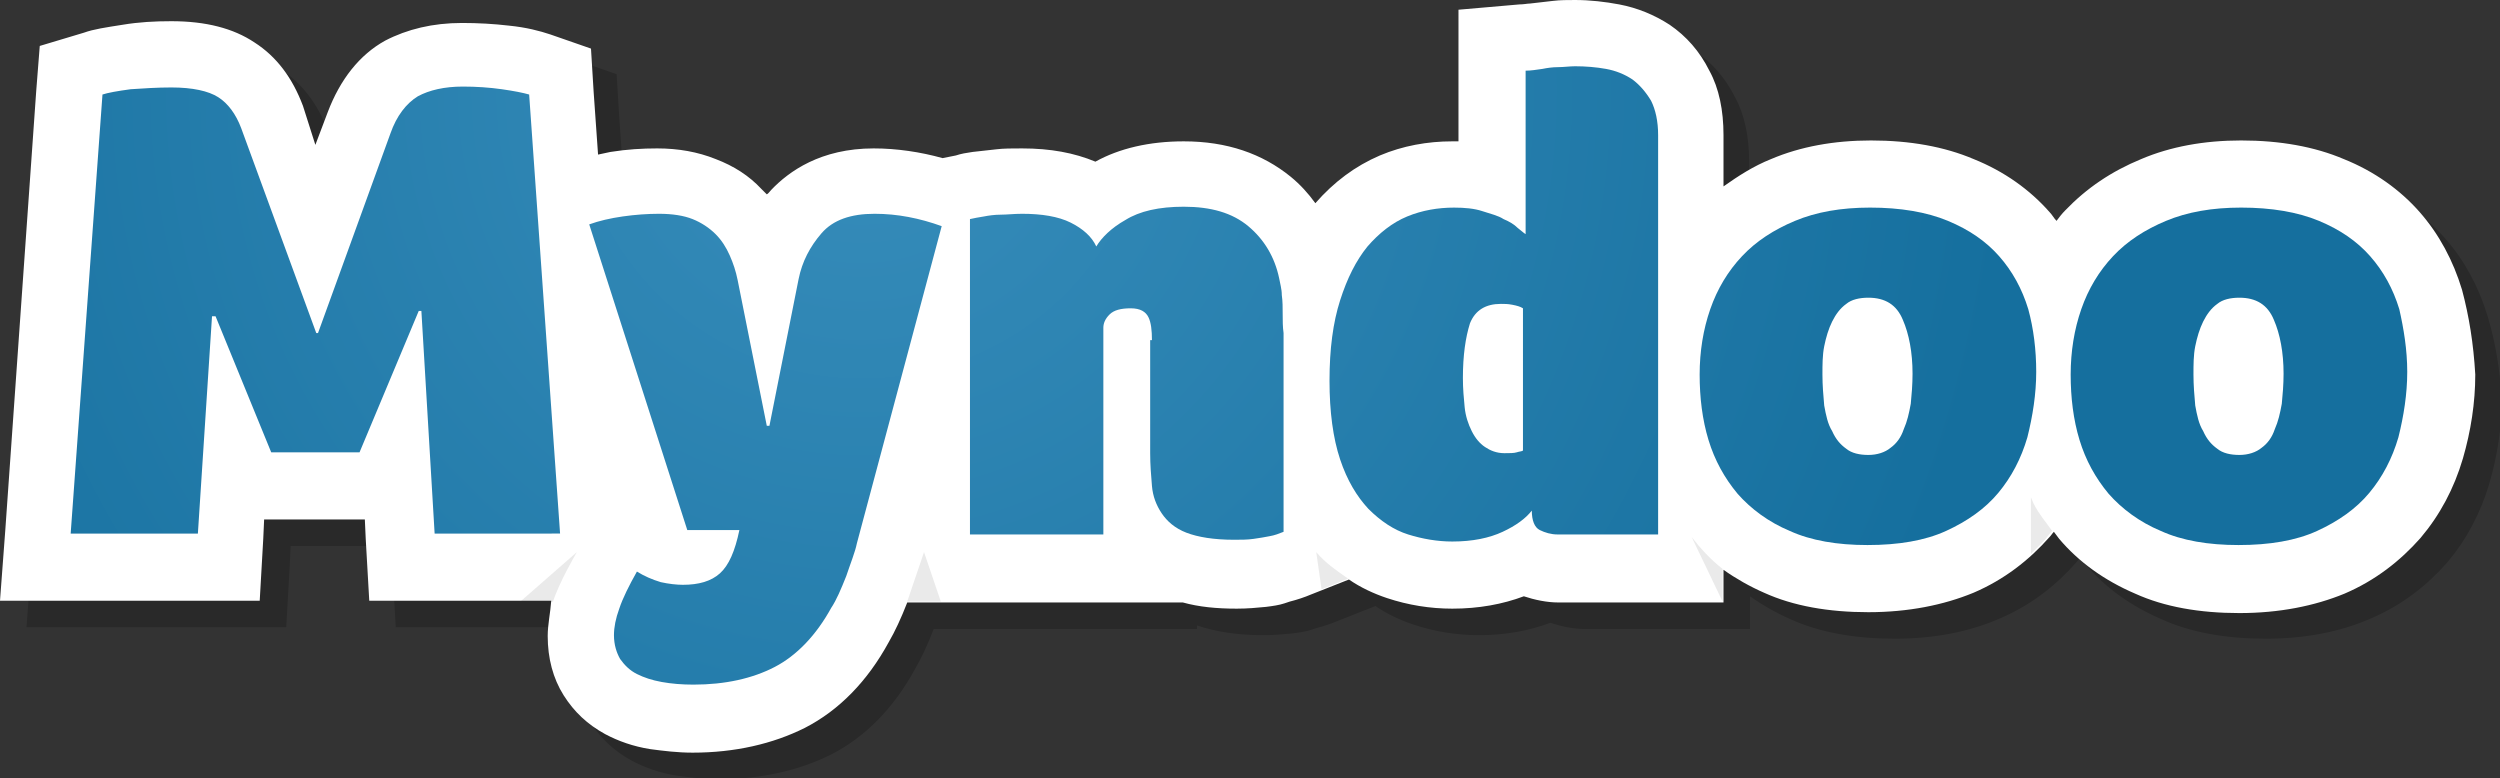 <?xml version="1.0" encoding="utf-8"?>
<!-- Generator: Adobe Illustrator 18.0.0, SVG Export Plug-In . SVG Version: 6.00 Build 0)  -->
<!DOCTYPE svg PUBLIC "-//W3C//DTD SVG 1.1//EN" "http://www.w3.org/Graphics/SVG/1.1/DTD/svg11.dtd">
<svg version="1.1" id="Layer_1" xmlns="http://www.w3.org/2000/svg" xmlns:xlink="http://www.w3.org/1999/xlink" x="0px" y="0px"
	 viewBox="0 0 283 88.1" enable-background="new 0 0 283 88.1" xml:space="preserve">
<rect x="0" y="0" width="283" height="88.1" fill="#333333" stroke="none"/>
<g id="Myndoo_Logo_Full_Colour">
	<path id="Dropshadow" opacity="0.2" d="M281.6,35.8c-1-3.3-2.6-6.3-4.8-8.8c-2.2-2.5-5.1-4.6-8.6-6c-3.3-1.4-7.2-2.1-11.6-2.1
		c-4.2,0-8,0.7-11.3,2.1c-3.4,1.4-6.2,3.3-8.6,5.8c-0.4,0.4-0.7,0.8-1,1.2c-0.3-0.3-0.5-0.7-0.8-1c-2.2-2.5-5.1-4.6-8.6-6
		c-3.3-1.4-7.2-2.1-11.6-2.1c-4.2,0-8,0.7-11.3,2.1c-2,0.8-3.7,1.9-5.4,3.1v-5.8c0-2.8-0.5-5.3-1.6-7.3c-1.1-2.2-2.6-3.9-4.5-5.2
		c-1.7-1.1-3.6-1.9-5.7-2.3c-1.6-0.3-3.3-0.5-5-0.5c-0.8,0-1.7,0-2.5,0.1c-0.9,0.1-1.8,0.2-2.6,0.3c-0.3,0-0.7,0.1-1.2,0.1l-6.9,0.6
		V11v7.9c-0.2,0-0.4,0-0.7,0c-2.8,0-5.6,0.5-8.2,1.6c-2.8,1.2-5.2,3-7.3,5.4c-0.8-1.1-1.7-2.1-2.8-3c-3.2-2.6-7.2-4-12.1-4
		c-3.9,0-7.3,0.8-10,2.3c-2.4-1-5.1-1.5-8.3-1.5c-1.1,0-2.1,0-2.9,0.1c-1,0.1-1.9,0.2-2.7,0.3c-0.7,0.1-1.3,0.2-1.9,0.4l-1.5,0.3
		c-2.5-0.7-5.2-1.1-7.8-1.1c-6,0-9.6,2.6-11.6,4.7c-0.2,0.2-0.3,0.4-0.5,0.5c-0.2-0.2-0.4-0.4-0.6-0.6c-1.4-1.5-3.1-2.6-5.2-3.4
		c-2-0.8-4.2-1.2-6.6-1.2c-1.7,0-3.4,0.1-5.3,0.4c-0.5,0.1-0.9,0.2-1.4,0.3l-0.5-7.1l-0.3-4.9l-4.6-1.6c-1.2-0.4-2.7-0.8-4.7-1
		c-1.7-0.2-3.5-0.3-5.3-0.3c-3.3,0-6.2,0.7-8.7,2c-2.9,1.6-5.1,4.4-6.5,8.1l-1.4,3.7L37.2,15c-1.2-3.2-3-5.6-5.5-7.2
		c-2.4-1.6-5.5-2.4-9.4-2.4c-1.9,0-3.7,0.1-5.5,0.4c-1.9,0.3-3.3,0.5-4.4,0.9L7.5,8.2l-0.4,5.1L3.6,63l-0.6,8h8h14.4h7l0.4-7
		l0.1-2.2h0.5h10h0.9l0.1,2.2l0.4,7h7.1h13.5C65.3,72.4,65,73.7,65,75c0,2.5,0.6,4.8,1.8,6.7c1.2,1.9,2.7,3.3,4.7,4.4
		c1.5,0.8,3.2,1.4,5.1,1.7c1.5,0.2,3.1,0.4,4.8,0.4c4.8,0,9.1-1,12.7-2.8c3.9-2,7.1-5.3,9.5-9.7c0.7-1.2,1.4-2.7,2.1-4.5h7.2h15.1
		h7.5v-0.4c2.1,0.7,4.5,1.1,7.5,1.1c1.2,0,2.3-0.1,3.3-0.2c0.8-0.1,1.5-0.2,2.1-0.4l0.3-0.1l0.3-0.1c0.8-0.2,1.7-0.5,2.4-0.8
		l4.3-1.7c1.3,0.9,2.8,1.6,4.3,2.1c2.4,0.8,4.9,1.2,7.4,1.2c3,0,5.7-0.5,8.1-1.4c1.2,0.4,2.6,0.7,3.9,0.7h11.2h7.5v-3.7
		c1.4,1,3,1.9,4.6,2.6c3.3,1.5,7.3,2.2,11.8,2.2c4.5,0,8.5-0.8,11.9-2.3c3.5-1.5,6.3-3.7,8.6-6.3c0.2-0.2,0.3-0.4,0.5-0.6
		c0.2,0.3,0.4,0.5,0.6,0.8c2.2,2.6,5.1,4.7,8.6,6.2c3.3,1.5,7.3,2.2,11.8,2.2c4.5,0,8.5-0.8,11.9-2.3c3.5-1.5,6.3-3.7,8.6-6.3
		c2.2-2.6,3.8-5.6,4.8-9c0.9-3.1,1.4-6.3,1.4-9.5C283,41.9,282.5,38.8,281.6,35.8z"/>
	<path id="Stroke" fill="#FFFFFF" d="M278.7,32.8c-1-3.3-2.6-6.3-4.8-8.8c-2.2-2.5-5.1-4.6-8.6-6c-3.3-1.4-7.2-2.1-11.6-2.1
		c-4.2,0-8,0.7-11.3,2.1c-3.4,1.4-6.2,3.3-8.6,5.8c-0.4,0.4-0.7,0.8-1,1.2c-0.3-0.3-0.5-0.7-0.8-1c-2.2-2.5-5.1-4.6-8.6-6
		c-3.3-1.4-7.2-2.1-11.6-2.1c-4.2,0-8,0.7-11.3,2.1c-2,0.8-3.7,1.9-5.4,3.1v-5.8c0-2.8-0.5-5.3-1.6-7.3c-1.1-2.2-2.6-3.9-4.5-5.2
		c-1.7-1.1-3.6-1.9-5.7-2.3c-1.6-0.3-3.3-0.5-5-0.5c-0.8,0-1.7,0-2.5,0.1c-0.9,0.1-1.8,0.2-2.6,0.3c-0.3,0-0.7,0.1-1.2,0.1l-6.9,0.6
		V8V16c-0.2,0-0.4,0-0.7,0c-2.8,0-5.6,0.5-8.2,1.6c-2.8,1.2-5.2,3-7.3,5.4c-0.8-1.1-1.7-2.1-2.8-3c-3.2-2.6-7.2-4-12.1-4
		c-3.9,0-7.3,0.8-10,2.3c-2.4-1-5.1-1.5-8.3-1.5c-1.1,0-2.1,0-2.9,0.1c-1,0.1-1.9,0.2-2.7,0.3c-0.7,0.1-1.3,0.2-1.9,0.4l-1.5,0.3
		c-2.5-0.7-5.2-1.1-7.8-1.1c-6,0-9.6,2.6-11.6,4.7c-0.2,0.2-0.3,0.4-0.5,0.5c-0.2-0.2-0.4-0.4-0.6-0.6c-1.4-1.5-3.1-2.6-5.2-3.4
		c-2-0.8-4.2-1.2-6.6-1.2c-1.7,0-3.4,0.1-5.3,0.4c-0.5,0.1-0.9,0.2-1.4,0.3l-0.5-7.1l-0.3-4.9l-4.6-1.6c-1.2-0.4-2.7-0.8-4.7-1
		c-1.7-0.2-3.5-0.3-5.3-0.3c-3.3,0-6.2,0.7-8.7,2c-2.9,1.6-5.1,4.4-6.5,8.1l-1.4,3.7L34.3,12c-1.2-3.2-3-5.6-5.5-7.2
		c-2.4-1.6-5.5-2.4-9.4-2.4c-1.9,0-3.7,0.1-5.5,0.4c-1.9,0.3-3.3,0.5-4.4,0.9L4.5,5.2l-0.4,5.1L0.6,60l-0.6,8h8h14.4h7l0.4-7
		l0.1-2.2h0.5h10h0.9l0.1,2.2l0.4,7h7.1h13.5C62.3,69.4,62,70.7,62,72c0,2.5,0.6,4.8,1.8,6.7c1.2,1.9,2.7,3.3,4.7,4.4
		c1.5,0.8,3.2,1.4,5.1,1.7c1.5,0.2,3.1,0.4,4.8,0.4c4.8,0,9.1-1,12.7-2.8c3.9-2,7.1-5.3,9.5-9.7c0.7-1.2,1.4-2.7,2.1-4.5h7.2H125
		h7.4h0.1h1.4c1.8,0.5,3.8,0.7,6.1,0.7c1.2,0,2.3-0.1,3.3-0.2c0.8-0.1,1.5-0.2,2.1-0.4l0.3-0.1l0.3-0.1c0.8-0.2,1.7-0.5,2.4-0.8
		l4.3-1.7c1.3,0.9,2.8,1.6,4.3,2.1c2.4,0.8,4.9,1.2,7.4,1.2c3,0,5.7-0.5,8.1-1.4c1.2,0.4,2.6,0.7,3.9,0.7h11.2h7.5v-3.7
		c1.4,1,3,1.9,4.6,2.6c3.3,1.5,7.3,2.2,11.8,2.2c4.5,0,8.5-0.8,11.9-2.2c3.5-1.5,6.3-3.7,8.6-6.3c0.2-0.2,0.3-0.4,0.5-0.6
		c0.2,0.3,0.4,0.5,0.6,0.8c2.2,2.6,5.1,4.7,8.6,6.2c3.3,1.5,7.3,2.2,11.8,2.2c4.5,0,8.5-0.8,11.9-2.2c3.5-1.5,6.3-3.7,8.6-6.3
		c2.2-2.6,3.8-5.6,4.8-9c0.9-3.1,1.4-6.3,1.4-9.5C280,38.9,279.5,35.8,278.7,32.8z"/>
	<g id="Typografie">
		<g>
			<radialGradient id="SVGID_1_" cx="97.507" cy="10.211" r="131.169" gradientUnits="userSpaceOnUse">
				<stop  offset="0" style="stop-color:#378DBB"/>
				<stop  offset="0.995" style="stop-color:#156F9E"/>
			</radialGradient>
			<path fill="url(#SVGID_1_)" d="M19.4,9.9c2.4,0,4.2,0.4,5.3,1.1c1.1,0.7,2,1.9,2.6,3.5l8.5,23.2H36l8.2-22.6
				c0.7-2,1.8-3.4,3.1-4.2c1.3-0.7,3-1.1,5.1-1.1c1.5,0,3,0.1,4.4,0.3c1.4,0.2,2.4,0.4,3.1,0.6l3.5,49.7H49.2l-1.5-25.2h-0.3
				l-6.7,16h-10l-6.3-15.4H24l-1.6,24.6H8l3.6-49.7c0.6-0.2,1.7-0.4,3.2-0.6C16.3,10,17.8,9.9,19.4,9.9z"/>
		</g>
		<g>
			<radialGradient id="SVGID_2_" cx="97.507" cy="10.211" r="131.169" gradientUnits="userSpaceOnUse">
				<stop  offset="0" style="stop-color:#378DBB"/>
				<stop  offset="0.995" style="stop-color:#156F9E"/>
			</radialGradient>
			<path fill="url(#SVGID_2_)" d="M97,61.5c-0.2,1-0.7,2.2-1.2,3.7c-0.6,1.5-1.1,2.7-1.7,3.6c-1.7,3.1-3.9,5.4-6.4,6.7
				c-2.5,1.3-5.6,2-9.2,2c-1.3,0-2.5-0.1-3.6-0.3c-1.1-0.2-2-0.5-2.8-0.9c-0.8-0.4-1.4-1-1.9-1.7c-0.4-0.7-0.7-1.6-0.7-2.7
				c0-0.9,0.2-1.9,0.6-3c0.4-1.2,1.1-2.6,2-4.2c0.8,0.5,1.7,0.9,2.7,1.2c0.9,0.2,1.8,0.3,2.5,0.3c1.8,0,3.2-0.4,4.2-1.3
				c1-0.9,1.7-2.5,2.2-4.9h-5.9L66.7,25.4c1.1-0.4,2.4-0.7,3.8-0.9s2.8-0.3,4.1-0.3c1.5,0,2.8,0.2,3.8,0.6c1,0.4,1.9,1,2.6,1.7
				c0.7,0.7,1.2,1.5,1.6,2.4c0.4,0.9,0.7,1.8,0.9,2.8l3.3,16.5h0.3l3.3-16.6c0.4-2,1.3-3.7,2.6-5.2s3.3-2.2,6-2.2
				c2.6,0,5.1,0.5,7.6,1.4L97,61.5z"/>
		</g>
		<g>
			<radialGradient id="SVGID_3_" cx="97.507" cy="10.211" r="131.169" gradientUnits="userSpaceOnUse">
				<stop  offset="0" style="stop-color:#378DBB"/>
				<stop  offset="0.995" style="stop-color:#156F9E"/>
			</radialGradient>
			<path fill="url(#SVGID_3_)" d="M130.4,38.5c0-1.1-0.1-2-0.4-2.6c-0.3-0.6-0.9-1-2-1c-1.1,0-1.9,0.2-2.4,0.7
				c-0.5,0.5-0.7,1-0.7,1.5v23.4h-15.1V24.8c0.4-0.1,1-0.2,1.6-0.3c0.5-0.1,1.2-0.2,1.9-0.2c0.7,0,1.5-0.1,2.4-0.1
				c2.2,0,4.1,0.3,5.5,1c1.4,0.7,2.4,1.6,2.9,2.7c0.6-1,1.7-2.1,3.3-3c1.6-1,3.8-1.5,6.6-1.5c3.1,0,5.5,0.7,7.3,2.2
				c1.8,1.5,3,3.5,3.5,5.9c0.1,0.6,0.3,1.2,0.3,1.9c0.1,0.7,0.1,1.4,0.1,2.2c0,0.7,0,1.4,0.1,2.1c0,0.7,0,1.3,0,1.8v20.7
				c-0.5,0.2-1,0.4-1.6,0.5c-0.5,0.1-1.1,0.2-1.8,0.3c-0.7,0.1-1.4,0.1-2.2,0.1c-2.3,0-4.1-0.3-5.4-0.8c-1.3-0.5-2.2-1.3-2.8-2.2
				c-0.6-0.9-1-1.9-1.1-3.1c-0.1-1.2-0.2-2.4-0.2-3.7V38.5z"/>
		</g>
		<g>
			<radialGradient id="SVGID_4_" cx="97.507" cy="10.211" r="131.169" gradientUnits="userSpaceOnUse">
				<stop  offset="0" style="stop-color:#378DBB"/>
				<stop  offset="0.995" style="stop-color:#156F9E"/>
			</radialGradient>
			<path fill="url(#SVGID_4_)" d="M176.3,60.5c-0.7,0-1.4-0.2-2-0.5c-0.6-0.3-0.9-1.1-0.9-2.2c-0.7,0.9-1.8,1.7-3.3,2.4
				c-1.5,0.7-3.4,1.1-5.7,1.1c-1.7,0-3.4-0.3-5-0.8c-1.6-0.5-3.1-1.5-4.5-2.9c-1.3-1.4-2.4-3.2-3.2-5.6c-0.8-2.4-1.2-5.4-1.2-8.9
				c0-3.6,0.4-6.6,1.2-9.1c0.8-2.5,1.8-4.5,3.1-6.1c1.3-1.5,2.8-2.7,4.5-3.4c1.7-0.7,3.5-1,5.3-1c1.2,0,2.3,0.1,3.2,0.4
				c0.9,0.3,1.8,0.5,2.4,0.9c0.7,0.3,1.2,0.6,1.6,1c0.4,0.3,0.7,0.6,0.9,0.7V8c0.6,0,1.2-0.1,1.9-0.2c0.5-0.1,1.1-0.2,1.8-0.2
				c0.6,0,1.3-0.1,1.9-0.1c1.2,0,2.4,0.1,3.5,0.3c1.1,0.2,2.1,0.6,3,1.2c0.8,0.6,1.5,1.4,2.1,2.4c0.5,1,0.8,2.3,0.8,3.9v45.2H176.3z
				 M165.6,42.8c0,1.2,0.1,2.3,0.2,3.3c0.1,1,0.4,1.9,0.8,2.7c0.4,0.8,0.9,1.4,1.5,1.8c0.6,0.4,1.3,0.7,2.2,0.7c0.6,0,1.1,0,1.4-0.1
				c0.3-0.1,0.6-0.1,0.7-0.2V34.9c-0.3-0.2-0.7-0.3-1.2-0.4s-0.9-0.1-1.3-0.1c-1.7,0-2.9,0.7-3.5,2.2
				C165.9,38.2,165.6,40.2,165.6,42.8z"/>
		</g>
		<g>
			<radialGradient id="SVGID_5_" cx="97.507" cy="10.211" r="131.169" gradientUnits="userSpaceOnUse">
				<stop  offset="0" style="stop-color:#378DBB"/>
				<stop  offset="0.995" style="stop-color:#156F9E"/>
			</radialGradient>
			<path fill="url(#SVGID_5_)" d="M230.5,42.1c0,2.5-0.4,5-1,7.4c-0.7,2.4-1.8,4.5-3.3,6.3c-1.5,1.8-3.5,3.2-5.9,4.3
				c-2.4,1.1-5.4,1.6-8.9,1.6c-3.4,0-6.4-0.5-8.8-1.6c-2.4-1-4.4-2.5-5.9-4.2c-1.5-1.8-2.6-3.8-3.3-6.1c-0.7-2.3-1-4.8-1-7.4
				c0-2.6,0.4-5.1,1.2-7.4c0.8-2.3,2-4.3,3.6-6c1.6-1.7,3.6-3,6-4c2.4-1,5.2-1.5,8.5-1.5c3.4,0,6.4,0.5,8.8,1.5c2.4,1,4.3,2.3,5.8,4
				c1.5,1.7,2.6,3.7,3.3,6C230.2,37.2,230.5,39.6,230.5,42.1z M216.5,42.3c0-2.4-0.4-4.5-1.1-6.1c-0.7-1.7-2-2.5-3.9-2.5
				c-1,0-1.9,0.2-2.5,0.7c-0.7,0.5-1.2,1.2-1.6,2c-0.4,0.8-0.7,1.8-0.9,2.8c-0.2,1-0.2,2.1-0.2,3.2c0,1.2,0.1,2.4,0.2,3.5
				c0.2,1.1,0.4,2.1,0.9,2.9c0.4,0.9,0.9,1.5,1.6,2c0.6,0.5,1.5,0.7,2.5,0.7s1.9-0.3,2.5-0.8c0.7-0.5,1.2-1.2,1.5-2.1
				c0.4-0.9,0.6-1.8,0.8-2.9C216.4,44.7,216.5,43.5,216.5,42.3z"/>
		</g>
		<g>
			<radialGradient id="SVGID_6_" cx="97.507" cy="10.211" r="131.169" gradientUnits="userSpaceOnUse">
				<stop  offset="0" style="stop-color:#378DBB"/>
				<stop  offset="0.995" style="stop-color:#156F9E"/>
			</radialGradient>
			<path fill="url(#SVGID_6_)" d="M272.5,42.1c0,2.5-0.4,5-1,7.4c-0.7,2.4-1.8,4.5-3.3,6.3c-1.5,1.8-3.5,3.2-5.9,4.3
				c-2.4,1.1-5.4,1.6-8.9,1.6c-3.4,0-6.4-0.5-8.8-1.6c-2.4-1-4.4-2.5-5.9-4.2c-1.5-1.8-2.6-3.8-3.3-6.1c-0.7-2.3-1-4.8-1-7.4
				c0-2.6,0.4-5.1,1.2-7.4c0.8-2.3,2-4.3,3.6-6c1.6-1.7,3.6-3,6-4c2.4-1,5.2-1.5,8.5-1.5c3.4,0,6.4,0.5,8.8,1.5c2.4,1,4.3,2.3,5.8,4
				c1.5,1.7,2.6,3.7,3.3,6C272.1,37.2,272.5,39.6,272.5,42.1z M258.5,42.3c0-2.4-0.4-4.5-1.1-6.1c-0.7-1.7-2-2.5-3.9-2.5
				c-1,0-1.9,0.2-2.5,0.7c-0.7,0.5-1.2,1.2-1.6,2c-0.4,0.8-0.7,1.8-0.9,2.8c-0.2,1-0.2,2.1-0.2,3.2c0,1.2,0.1,2.4,0.2,3.5
				c0.2,1.1,0.4,2.1,0.9,2.9c0.4,0.9,0.9,1.5,1.6,2c0.6,0.5,1.5,0.7,2.5,0.7s1.9-0.3,2.5-0.8c0.7-0.5,1.2-1.2,1.5-2.1
				c0.4-0.9,0.6-1.8,0.8-2.9C258.4,44.7,258.5,43.5,258.5,42.3z"/>
		</g>
	</g>
	<g id="InnerShadow" opacity="0.1">
		<polygon fill="#252525" points="102.7,68.1 104.6,62.5 106.5,68.1 		"/>
		<path fill="#252525" d="M62.6,68.1c0.7-2.2,2.7-5.6,2.7-5.6l-6.4,5.6C58.9,68.1,61.6,68.1,62.6,68.1z"/>
		<path fill="#252525" d="M149,62.5l0.6,4.2l3-1.2C151.3,64.6,150,63.7,149,62.5z"/>
		<path fill="#252525" d="M191.5,60.8L191.5,60.8l3.5,7.3v-3.7C193.7,63.4,192.5,62.1,191.5,60.8z"/>
		<g>
			<path fill="#252525" d="M231.8,60.7l0.4-0.5l0.1-0.1c-0.7-1-1.5-1.9-2.1-3.1c-0.1-0.2-0.2-0.5-0.3-0.7v6.4
				C230.6,62,231.3,61.4,231.8,60.7z"/>
		</g>
	</g>
</g>
</svg>
